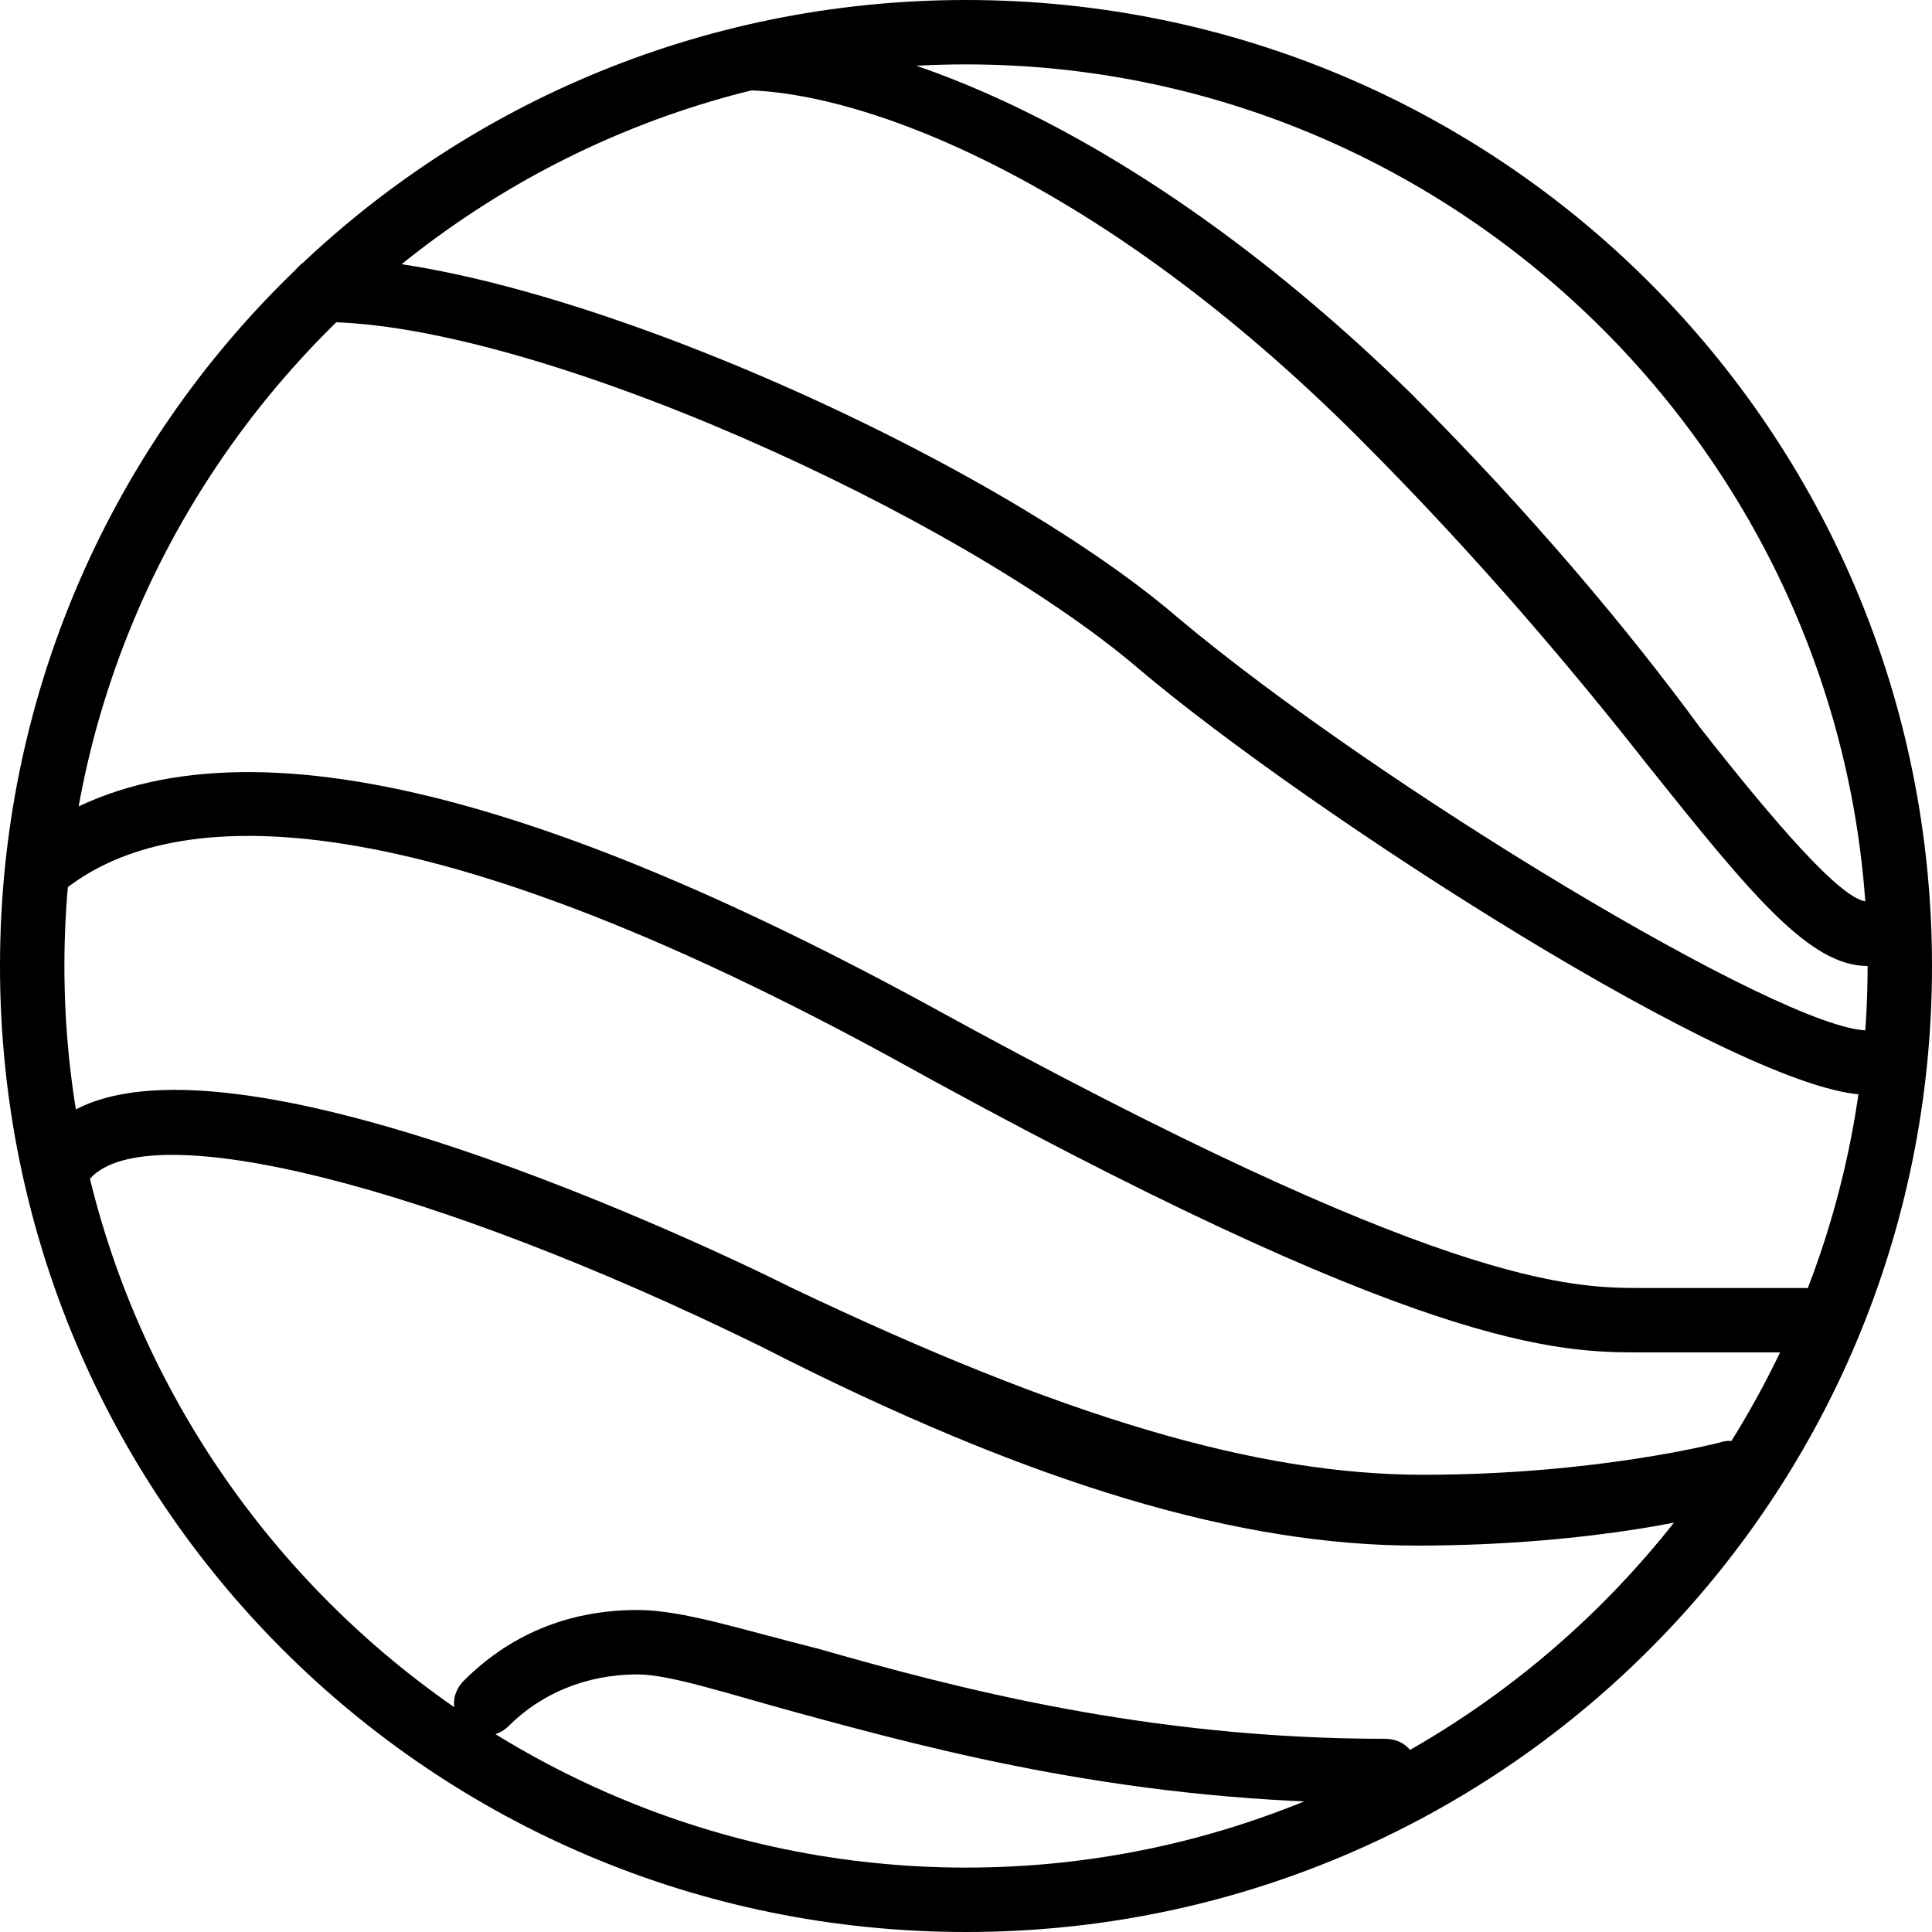 <?xml version="1.0" encoding="utf-8"?>
<!-- Generator: Adobe Illustrator 19.0.0, SVG Export Plug-In . SVG Version: 6.00 Build 0)  -->
<svg version="1.1" id="Layer_1" xmlns="http://www.w3.org/2000/svg" xmlns:xlink="http://www.w3.org/1999/xlink" x="0px" y="0px"
	 viewBox="0 0 30 30" style="enable-background:new 0 0 30 30;" xml:space="preserve">
<g>
	<g>
		<path d="M21.5,28c-3.9,0-6.9-0.8-9.1-1.4c-1.1-0.3-2-0.6-2.5-0.6c-0.8,0-1.5,0.3-2,0.8c-0.2,0.2-0.5,0.2-0.7,0
			c-0.2-0.2-0.2-0.5,0-0.7C7.9,25.4,8.8,25,9.9,25c0.7,0,1.6,0.3,2.8,0.6c2.1,0.6,5.1,1.4,8.8,1.4c0.3,0,0.5,0.2,0.5,0.5
			S21.8,28,21.5,28z"/>
	</g>
	<g>
		<path d="M22,24c-2.7,0-5.9-0.9-10.2-3.1c-5.1-2.5-9.5-3.6-10.4-2.6c-0.2,0.2-0.5,0.2-0.7,0s-0.2-0.5,0-0.7
			c1.9-2.2,10,1.6,11.6,2.4c4.2,2,7.2,2.9,9.8,2.9c2.7,0,4.6-0.5,4.6-0.5c0.3-0.1,0.5,0.1,0.6,0.4c0.1,0.3-0.1,0.5-0.4,0.6
			C26.8,23.5,24.8,24,22,24z"/>
	</g>
	<g>
		<path d="M28,21h-2.5c-1.3,0-3.4,0-11.7-4.6c-7.9-4.3-11.4-3.8-12.9-2.5c-0.2,0.2-0.5,0.1-0.7-0.1c-0.2-0.2-0.1-0.5,0.1-0.7
			c2.6-2.1,7.3-1.2,14.1,2.5C22.4,20,24.4,20,25.5,20H28c0.3,0,0.5,0.2,0.5,0.5S28.3,21,28,21z"/>
	</g>
	<g>
		<path d="M29,17c-1.9,0-8.7-4.4-11.3-6.6C14.9,8,8.3,5,5,5C4.7,5,4.5,4.8,4.5,4.5S4.7,4,5,4c3.5,0,10.4,3.1,13.3,5.6
			C21.4,12.2,27.7,16,29,16c0.3,0,0.5,0.2,0.5,0.5S29.3,17,29,17z"/>
	</g>
	<g>
		<path d="M29,15c-0.9,0-1.8-1.1-3.4-3.1c-1.1-1.4-2.6-3.2-4.5-5.1c-4-4-7.7-5.4-9.6-5.4C11.2,1.5,11,1.3,11,1s0.2-0.5,0.5-0.5
			c2.3,0,6.2,1.5,10.4,5.6c1.9,1.9,3.4,3.7,4.5,5.2c1.1,1.4,2.2,2.7,2.6,2.7c0.3,0,0.5,0.2,0.5,0.5S29.3,15,29,15z"/>
	</g>
	<g>
		<path d="M15,30C6.7,30,0,23.3,0,15S6.7,0,15,0s15,6.7,15,15S23.3,30,15,30z M15,1C7.3,1,1,7.3,1,15s6.3,14,14,14s14-6.3,14-14
			S22.7,1,15,1z"/>
	</g>
</g>
</svg>
